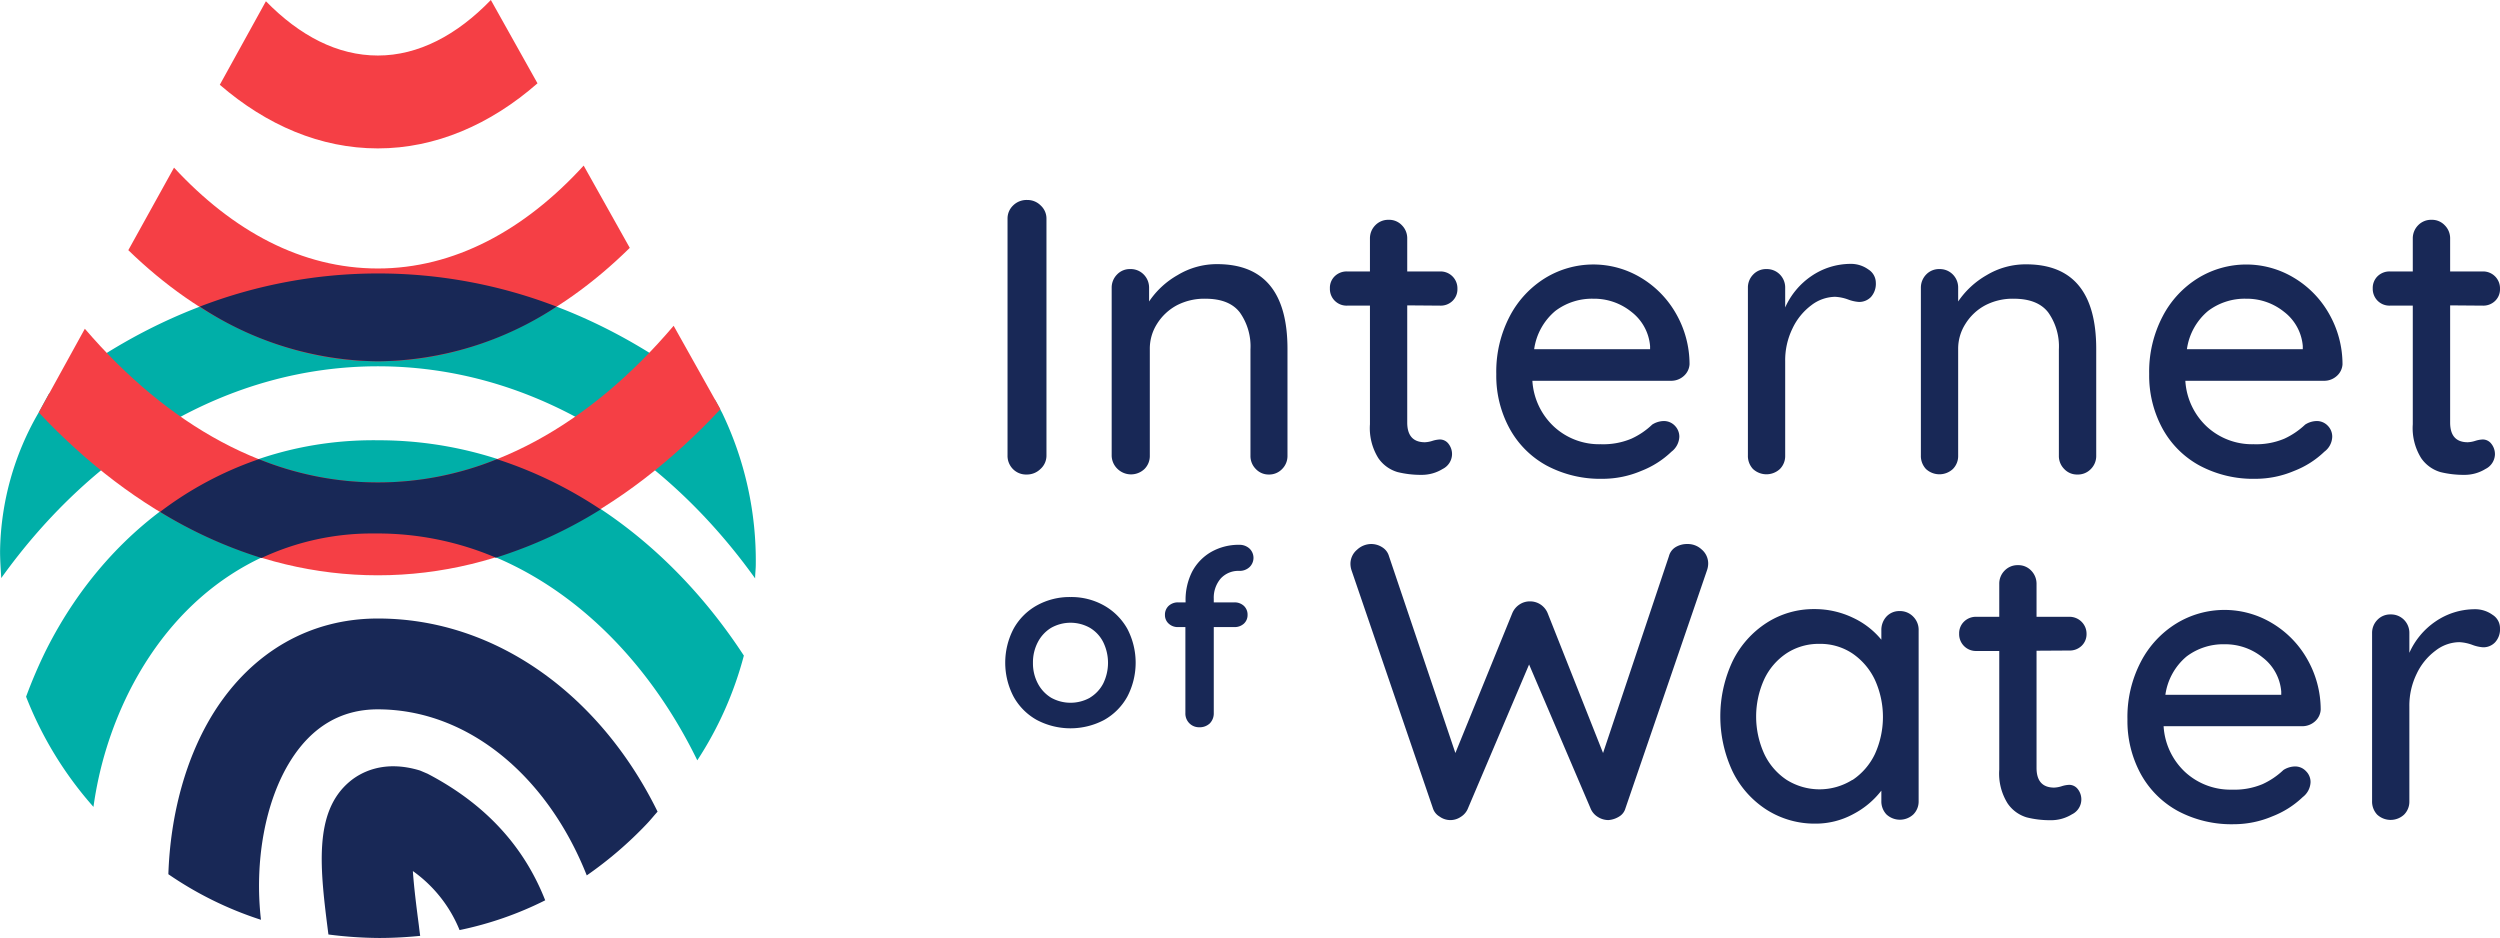 <svg id="Layer_1" data-name="Layer 1" xmlns="http://www.w3.org/2000/svg" viewBox="0 0 379.54 142.39"><defs><style>.cls-1{fill:#f53f45;}.cls-2{fill:#182856;}.cls-3{fill:#00afa8;}</style></defs><title>iow_logo_horizontal_rgb</title><path class="cls-1" d="M107.83,157.45l-7.08-12.65c-5.15,5.33-11,8.43-17.15,8.43s-11.87-3-17-8.24l-7,12.68c7.11,6.14,15.29,9.66,24,9.66S100.66,163.73,107.83,157.45Z" transform="translate(-26.23 -144.8)"/><path class="cls-2" d="M83.6,238.7c-10.23,0-19,5-24.81,14.11-4.36,6.88-6.7,15.71-7,24.71a54.09,54.09,0,0,0,14.06,6.92c-1-8.65.55-17.94,4.55-24.25,3.24-5.11,7.67-7.7,13.17-7.7,13.83,0,25.83,10.27,31.74,25.21a58.63,58.63,0,0,0,9.14-7.85c.57-.6,1.06-1.22,1.61-1.83C117.45,250.48,101.64,238.7,83.6,238.7Z" transform="translate(-26.23 -144.8)"/><path class="cls-2" d="M91.13,262.26,90,261.78c-5.55-1.7-9.1.34-10.71,1.7-5.51,4.65-4.48,13.23-3.2,23.19a62.46,62.46,0,0,0,7.7.53c2.12,0,4.19-.12,6.23-.32-.07-.52-.14-1.05-.2-1.58-.32-2.47-.74-5.67-.91-8.26A20.38,20.38,0,0,1,96,286a52.55,52.55,0,0,0,13-4.52C106.29,274.58,101.15,267.49,91.13,262.26Z" transform="translate(-26.23 -144.8)"/><path class="cls-3" d="M83.6,200.41c22.67,0,43.1,12.43,57.27,32.2,0-.71.1-1.41.1-2.13a51.78,51.78,0,0,0-5.11-23l-1-1.86c-14.63-12.17-32.26-19.29-51.22-19.29-18.43,0-35.59,6.74-50,18.29l-1.57,2.86a43,43,0,0,0-5.83,21c0,1.39.1,2.73.18,4.08C40.57,212.8,61,200.41,83.6,200.41Z" transform="translate(-26.23 -144.8)"/><path class="cls-3" d="M40.42,267.3a56.38,56.38,0,0,1,5.37-17.41c7.72-15.38,21.17-24.15,37.09-24.15h.72c20.44,0,38.41,13.81,48.49,34.49a54.2,54.2,0,0,0,7.07-15.9c-13-19.91-33.06-32.69-55.45-32.69-21.34-.3-40.32,11.59-50.52,31.93a73.29,73.29,0,0,0-3,7A55.87,55.87,0,0,0,40.42,267.3Z" transform="translate(-26.23 -144.8)"/><path class="cls-1" d="M121.84,182.43l-7-12.49c-9,9.86-19.72,15.62-31.24,15.62s-22-5.64-30.95-15.31l-6.94,12.53c11,10.67,24,16.87,37.89,16.87C97.67,199.65,110.78,193.32,121.84,182.43Z" transform="translate(-26.23 -144.8)"/><path class="cls-1" d="M83.6,218.05c-16.55,0-31.89-8.66-44.49-23.34l-7,12.71C46.76,223,64.5,232.14,83.6,232.14c19.29,0,37.19-9.33,52-25.21l-7.1-12.67C115.8,209.21,100.31,218.05,83.6,218.05Z" transform="translate(-26.23 -144.8)"/><path class="cls-2" d="M56.55,191.34a50,50,0,0,0,27.05,8.31,50.08,50.08,0,0,0,27.13-8.3,75.39,75.39,0,0,0-54.18,0Z" transform="translate(-26.23 -144.8)"/><path class="cls-2" d="M101.68,214.51a48,48,0,0,1-36.15,0,53.27,53.27,0,0,0-15,8,68.22,68.22,0,0,0,15.4,7,39.57,39.57,0,0,1,17-3.72h.72a45.76,45.76,0,0,1,17.86,3.67,68.92,68.92,0,0,0,15.91-7.32A63.64,63.64,0,0,0,101.68,214.51Z" transform="translate(-26.23 -144.8)"/><path class="cls-2" d="M184.19,216a2.93,2.93,0,0,1-2.08.84A2.8,2.8,0,0,1,180,216a2.86,2.86,0,0,1-.81-2.08V178a2.73,2.73,0,0,1,.84-2,2.9,2.9,0,0,1,2.15-.84,2.83,2.83,0,0,1,2.05.84,2.69,2.69,0,0,1,.87,2v36A2.71,2.71,0,0,1,184.19,216Z" transform="translate(-26.23 -144.8)"/><path class="cls-2" d="M221.69,197.78V214a2.78,2.78,0,0,1-.81,2,2.71,2.71,0,0,1-2,.84,2.66,2.66,0,0,1-2-.84,2.78,2.78,0,0,1-.81-2V197.84a8.9,8.9,0,0,0-1.61-5.6q-1.6-2.09-5.24-2.09a9.06,9.06,0,0,0-4.33,1,8,8,0,0,0-3,2.81,7,7,0,0,0-1.1,3.84V214a2.78,2.78,0,0,1-.81,2,2.95,2.95,0,0,1-4.08,0A2.85,2.85,0,0,1,195,214V188.48a2.82,2.82,0,0,1,.81-2,2.66,2.66,0,0,1,2-.83,2.74,2.74,0,0,1,2.06.83,2.82,2.82,0,0,1,.81,2v2.09a12.84,12.84,0,0,1,4.32-4A11.5,11.5,0,0,1,211,184.9Q221.69,184.9,221.69,197.78Z" transform="translate(-26.23 -144.8)"/><path class="cls-2" d="M239.87,191.16v17.78c0,2,.9,3,2.69,3a4.28,4.28,0,0,0,1.13-.21,4.34,4.34,0,0,1,1.14-.21,1.64,1.64,0,0,1,1.31.66,2.52,2.52,0,0,1,.53,1.67,2.55,2.55,0,0,1-1.43,2.15,6,6,0,0,1-3.22.89,14.6,14.6,0,0,1-3.61-.42,5.35,5.35,0,0,1-2.92-2.11,8.6,8.6,0,0,1-1.28-5.16v-18h-3.46a2.53,2.53,0,0,1-2.62-2.62,2.45,2.45,0,0,1,.74-1.85,2.6,2.6,0,0,1,1.88-.72h3.46v-5a2.82,2.82,0,0,1,.8-2,2.74,2.74,0,0,1,2.06-.84,2.66,2.66,0,0,1,2,.84,2.78,2.78,0,0,1,.8,2v5h5a2.56,2.56,0,0,1,2.62,2.63,2.44,2.44,0,0,1-.75,1.85,2.56,2.56,0,0,1-1.87.71Z" transform="translate(-26.23 -144.8)"/><path class="cls-2" d="M281.87,201.87a2.86,2.86,0,0,1-2,.74h-21a10.36,10.36,0,0,0,3.32,7,10.11,10.11,0,0,0,7.06,2.63,11,11,0,0,0,4.65-.84,11.43,11.43,0,0,0,3.16-2.14,3.38,3.38,0,0,1,1.73-.54,2.3,2.3,0,0,1,1.71.71,2.38,2.38,0,0,1,.68,1.67,3,3,0,0,1-1.19,2.27,13.89,13.89,0,0,1-4.59,2.92,15,15,0,0,1-5.85,1.2,17.32,17.32,0,0,1-8.5-2,14.11,14.11,0,0,1-5.66-5.67,16.71,16.71,0,0,1-2-8.23,18.12,18.12,0,0,1,2.05-8.79,14.92,14.92,0,0,1,5.43-5.82,14,14,0,0,1,14.41-.06,14.93,14.93,0,0,1,5.36,5.43,15.48,15.48,0,0,1,2.09,7.75A2.57,2.57,0,0,1,281.87,201.87ZM262.36,192a9.26,9.26,0,0,0-3.22,5.81h17.6v-.47a7.32,7.32,0,0,0-2.83-5.19,9,9,0,0,0-5.76-2A9.24,9.24,0,0,0,262.36,192Z" transform="translate(-26.23 -144.8)"/><path class="cls-2" d="M309.88,185.71a2.39,2.39,0,0,1,1.13,2,3,3,0,0,1-.74,2.18,2.48,2.48,0,0,1-1.82.75,5.71,5.71,0,0,1-1.62-.36,6.63,6.63,0,0,0-2-.42,6.08,6.08,0,0,0-3.61,1.28,9.41,9.41,0,0,0-2.86,3.52,11,11,0,0,0-1.11,5V214a2.78,2.78,0,0,1-.8,2,3,3,0,0,1-4.09,0,2.89,2.89,0,0,1-.77-2.06V188.48a2.81,2.81,0,0,1,.8-2,2.69,2.69,0,0,1,2-.83,2.77,2.77,0,0,1,2.06.83,2.81,2.81,0,0,1,.8,2v3a11.3,11.3,0,0,1,3.94-4.74,10.59,10.59,0,0,1,6-1.88A4.51,4.51,0,0,1,309.88,185.71Z" transform="translate(-26.23 -144.8)"/><path class="cls-2" d="M344.47,197.78V214a2.78,2.78,0,0,1-.81,2,2.71,2.71,0,0,1-2.05.84,2.64,2.64,0,0,1-2-.84,2.78,2.78,0,0,1-.81-2V197.84a8.9,8.9,0,0,0-1.61-5.6q-1.6-2.09-5.25-2.09a9,9,0,0,0-4.32,1,7.93,7.93,0,0,0-3,2.81,7,7,0,0,0-1.11,3.84V214a2.78,2.78,0,0,1-.8,2,3,3,0,0,1-4.09,0,2.89,2.89,0,0,1-.77-2.06V188.48a2.86,2.86,0,0,1,.8-2,2.69,2.69,0,0,1,2-.83,2.76,2.76,0,0,1,2.06.83,2.81,2.81,0,0,1,.8,2v2.09a13,13,0,0,1,4.33-4,11.48,11.48,0,0,1,5.93-1.64Q344.47,184.9,344.47,197.78Z" transform="translate(-26.23 -144.8)"/><path class="cls-2" d="M381,201.87a2.84,2.84,0,0,1-2,.74H358a10.35,10.35,0,0,0,3.31,7,10.14,10.14,0,0,0,7.07,2.63,11,11,0,0,0,4.65-.84,11.74,11.74,0,0,0,3.16-2.14,3.35,3.35,0,0,1,1.73-.54,2.29,2.29,0,0,1,1.7.71,2.34,2.34,0,0,1,.68,1.67,2.92,2.92,0,0,1-1.19,2.27,13.78,13.78,0,0,1-4.59,2.92,15,15,0,0,1-5.84,1.2,17.27,17.27,0,0,1-8.5-2,14.07,14.07,0,0,1-5.67-5.67,16.82,16.82,0,0,1-2-8.23,18.12,18.12,0,0,1,2.06-8.79,14.84,14.84,0,0,1,5.43-5.82,14,14,0,0,1,14.4-.06,14.88,14.88,0,0,1,5.37,5.43,15.48,15.48,0,0,1,2.09,7.75A2.54,2.54,0,0,1,381,201.87ZM361.46,192a9.21,9.21,0,0,0-3.22,5.81h17.59v-.47a7.28,7.28,0,0,0-2.83-5.19,9,9,0,0,0-5.76-2A9.23,9.23,0,0,0,361.46,192Z" transform="translate(-26.23 -144.8)"/><path class="cls-2" d="M398.2,191.16v17.78c0,2,.89,3,2.68,3a4.22,4.22,0,0,0,1.13-.21,4.34,4.34,0,0,1,1.14-.21,1.64,1.64,0,0,1,1.31.66,2.52,2.52,0,0,1,.54,1.67,2.56,2.56,0,0,1-1.44,2.15,6,6,0,0,1-3.22.89,14.6,14.6,0,0,1-3.61-.42,5.39,5.39,0,0,1-2.92-2.11,8.6,8.6,0,0,1-1.28-5.16v-18h-3.46a2.53,2.53,0,0,1-1.88-.74,2.57,2.57,0,0,1-.74-1.88,2.49,2.49,0,0,1,.74-1.85,2.6,2.6,0,0,1,1.88-.72h3.46v-5a2.82,2.82,0,0,1,.8-2,2.74,2.74,0,0,1,2.06-.84,2.66,2.66,0,0,1,2,.84,2.79,2.79,0,0,1,.81,2v5h4.95a2.56,2.56,0,0,1,2.62,2.63,2.44,2.44,0,0,1-.75,1.85,2.56,2.56,0,0,1-1.87.71Z" transform="translate(-26.23 -144.8)"/><path class="cls-2" d="M284.56,228.21a2.78,2.78,0,0,1,1,2.2,3.26,3.26,0,0,1-.19,1L273,267.51a2.11,2.11,0,0,1-1,1.28,3.54,3.54,0,0,1-1.59.51,3,3,0,0,1-1.61-.48,2.75,2.75,0,0,1-1.13-1.37l-9.3-21.77-9.25,21.77a2.7,2.7,0,0,1-1.13,1.37,2.79,2.79,0,0,1-3.22-.06,2.24,2.24,0,0,1-1-1.25l-12.34-36.08a3.23,3.23,0,0,1-.18-1,2.79,2.79,0,0,1,1-2.17,3.17,3.17,0,0,1,2.12-.87,3.08,3.08,0,0,1,1.73.51,2.33,2.33,0,0,1,1,1.34l10.08,29.88,8.64-21.23a2.91,2.91,0,0,1,1.08-1.31,2.8,2.8,0,0,1,1.61-.48,2.85,2.85,0,0,1,1.61.48,2.89,2.89,0,0,1,1.07,1.31l8.41,21.23,10-29.88a2.27,2.27,0,0,1,1-1.37,3.35,3.35,0,0,1,1.79-.48A3.08,3.08,0,0,1,284.56,228.21Z" transform="translate(-26.23 -144.8)"/><path class="cls-2" d="M316.71,238.44a2.83,2.83,0,0,1,.8,2.11v25.89a2.78,2.78,0,0,1-.8,2,3,3,0,0,1-4.09,0,2.89,2.89,0,0,1-.77-2.06v-1.55a12.94,12.94,0,0,1-4.24,3.55,11.93,11.93,0,0,1-5.78,1.46,13.55,13.55,0,0,1-7.37-2.09,14.4,14.4,0,0,1-5.19-5.82,19.71,19.71,0,0,1,0-16.76,14.52,14.52,0,0,1,5.16-5.81,13.19,13.19,0,0,1,7.22-2.09,13.43,13.43,0,0,1,5.88,1.31,12.28,12.28,0,0,1,4.32,3.34v-1.43a3,3,0,0,1,.77-2.08,2.65,2.65,0,0,1,2-.84A2.78,2.78,0,0,1,316.71,238.44Zm-9.25,24.78a9.79,9.79,0,0,0,3.41-3.94,13.62,13.62,0,0,0,0-11.27,10,10,0,0,0-3.41-4,8.75,8.75,0,0,0-5-1.46,8.89,8.89,0,0,0-5,1.43,9.67,9.67,0,0,0-3.39,3.94,13.66,13.66,0,0,0,0,11.33,9.67,9.67,0,0,0,3.39,3.94,9.39,9.39,0,0,0,10,0Z" transform="translate(-26.23 -144.8)"/><path class="cls-2" d="M335.41,243.59v17.78c0,2,.9,3,2.69,3a4.35,4.35,0,0,0,1.13-.21,4.28,4.28,0,0,1,1.13-.21,1.65,1.65,0,0,1,1.32.66,2.52,2.52,0,0,1-.9,3.82,6,6,0,0,1-3.22.89,14.54,14.54,0,0,1-3.61-.42,5.35,5.35,0,0,1-2.92-2.11,8.53,8.53,0,0,1-1.28-5.16v-18h-3.46a2.55,2.55,0,0,1-2.63-2.62,2.46,2.46,0,0,1,.75-1.85,2.58,2.58,0,0,1,1.88-.72h3.46v-5a2.8,2.8,0,0,1,.8-2,2.73,2.73,0,0,1,2.06-.84,2.67,2.67,0,0,1,2,.84,2.84,2.84,0,0,1,.8,2v5h4.95a2.58,2.58,0,0,1,1.88.75A2.54,2.54,0,0,1,343,241a2.44,2.44,0,0,1-.75,1.85,2.59,2.59,0,0,1-1.88.71Z" transform="translate(-26.23 -144.8)"/><path class="cls-2" d="M377.7,254.3a2.87,2.87,0,0,1-2,.75h-21a10.34,10.34,0,0,0,3.31,7,10.15,10.15,0,0,0,7.07,2.63,11,11,0,0,0,4.65-.84,11.58,11.58,0,0,0,3.16-2.14,3.38,3.38,0,0,1,1.73-.54,2.24,2.24,0,0,1,1.7.72,2.31,2.31,0,0,1,.69,1.66,3,3,0,0,1-1.19,2.27,13.94,13.94,0,0,1-4.6,2.92,15,15,0,0,1-5.84,1.2,17.29,17.29,0,0,1-8.5-2,14.19,14.19,0,0,1-5.67-5.67,16.82,16.82,0,0,1-2-8.23,18.12,18.12,0,0,1,2.05-8.79,14.84,14.84,0,0,1,5.43-5.82,14,14,0,0,1,14.4-.06,14.88,14.88,0,0,1,5.37,5.43,15.48,15.48,0,0,1,2.09,7.75A2.57,2.57,0,0,1,377.7,254.3Zm-19.51-9.84a9.26,9.26,0,0,0-3.22,5.82h17.59v-.48a7.25,7.25,0,0,0-2.83-5.19,9,9,0,0,0-5.75-2A9.24,9.24,0,0,0,358.19,244.46Z" transform="translate(-26.23 -144.8)"/><path class="cls-2" d="M404.64,238.14a2.39,2.39,0,0,1,1.13,2,2.93,2.93,0,0,1-.75,2.18,2.45,2.45,0,0,1-1.82.75,5.73,5.73,0,0,1-1.61-.36,6.63,6.63,0,0,0-2-.42,6,6,0,0,0-3.61,1.29,9.3,9.3,0,0,0-2.86,3.51,11,11,0,0,0-1.11,5v14.38a2.78,2.78,0,0,1-.8,2,3,3,0,0,1-4.09,0,2.89,2.89,0,0,1-.77-2.06V240.91a2.81,2.81,0,0,1,.8-2,2.69,2.69,0,0,1,2-.83,2.77,2.77,0,0,1,2.06.83,2.81,2.81,0,0,1,.8,2v3a11.3,11.3,0,0,1,3.94-4.74,10.59,10.59,0,0,1,6-1.88A4.51,4.51,0,0,1,404.64,238.14Z" transform="translate(-26.23 -144.8)"/><path class="cls-2" d="M193.83,236.72a10.12,10.12,0,0,0-5.08-1.28,10.24,10.24,0,0,0-5.12,1.28,9.06,9.06,0,0,0-3.53,3.55,11.11,11.11,0,0,0,0,10.28,9.06,9.06,0,0,0,3.53,3.55,10.94,10.94,0,0,0,10.23,0,9.1,9.1,0,0,0,3.52-3.55,11.11,11.11,0,0,0,0-10.28A9.26,9.26,0,0,0,193.83,236.72Zm-2.12,14a6.06,6.06,0,0,1-5.91,0,5.52,5.52,0,0,1-2-2.14,6.52,6.52,0,0,1-.75-3.15,6.59,6.59,0,0,1,.75-3.16,5.49,5.49,0,0,1,2-2.15,6,6,0,0,1,5.91,0,5.31,5.31,0,0,1,2,2.15,7.14,7.14,0,0,1,0,6.31A5.44,5.44,0,0,1,191.71,250.71Z" transform="translate(-26.23 -144.8)"/><path class="cls-2" d="M211.56,232.62a3.63,3.63,0,0,1,2.82-1.15,2.19,2.19,0,0,0,1.52-.55,1.94,1.94,0,0,0,0-2.86,2.23,2.23,0,0,0-1.52-.55,8.44,8.44,0,0,0-4.25,1.07,7.49,7.49,0,0,0-2.91,3,9.46,9.46,0,0,0-1,4.48v.19H205.1a2.07,2.07,0,0,0-1.44.52,1.81,1.81,0,0,0-.57,1.39,1.72,1.72,0,0,0,.57,1.32,2,2,0,0,0,1.44.52h1.09v13.06a2.09,2.09,0,0,0,.62,1.56,2.06,2.06,0,0,0,1.46.59,2.23,2.23,0,0,0,1.63-.59,2.17,2.17,0,0,0,.6-1.56V240h3.12a2.06,2.06,0,0,0,1.44-.51,1.75,1.75,0,0,0,.57-1.33,1.81,1.81,0,0,0-.57-1.39,2.07,2.07,0,0,0-1.44-.52H210.5v-.54A4.47,4.47,0,0,1,211.56,232.62Z" transform="translate(-26.23 -144.8)"/></svg>